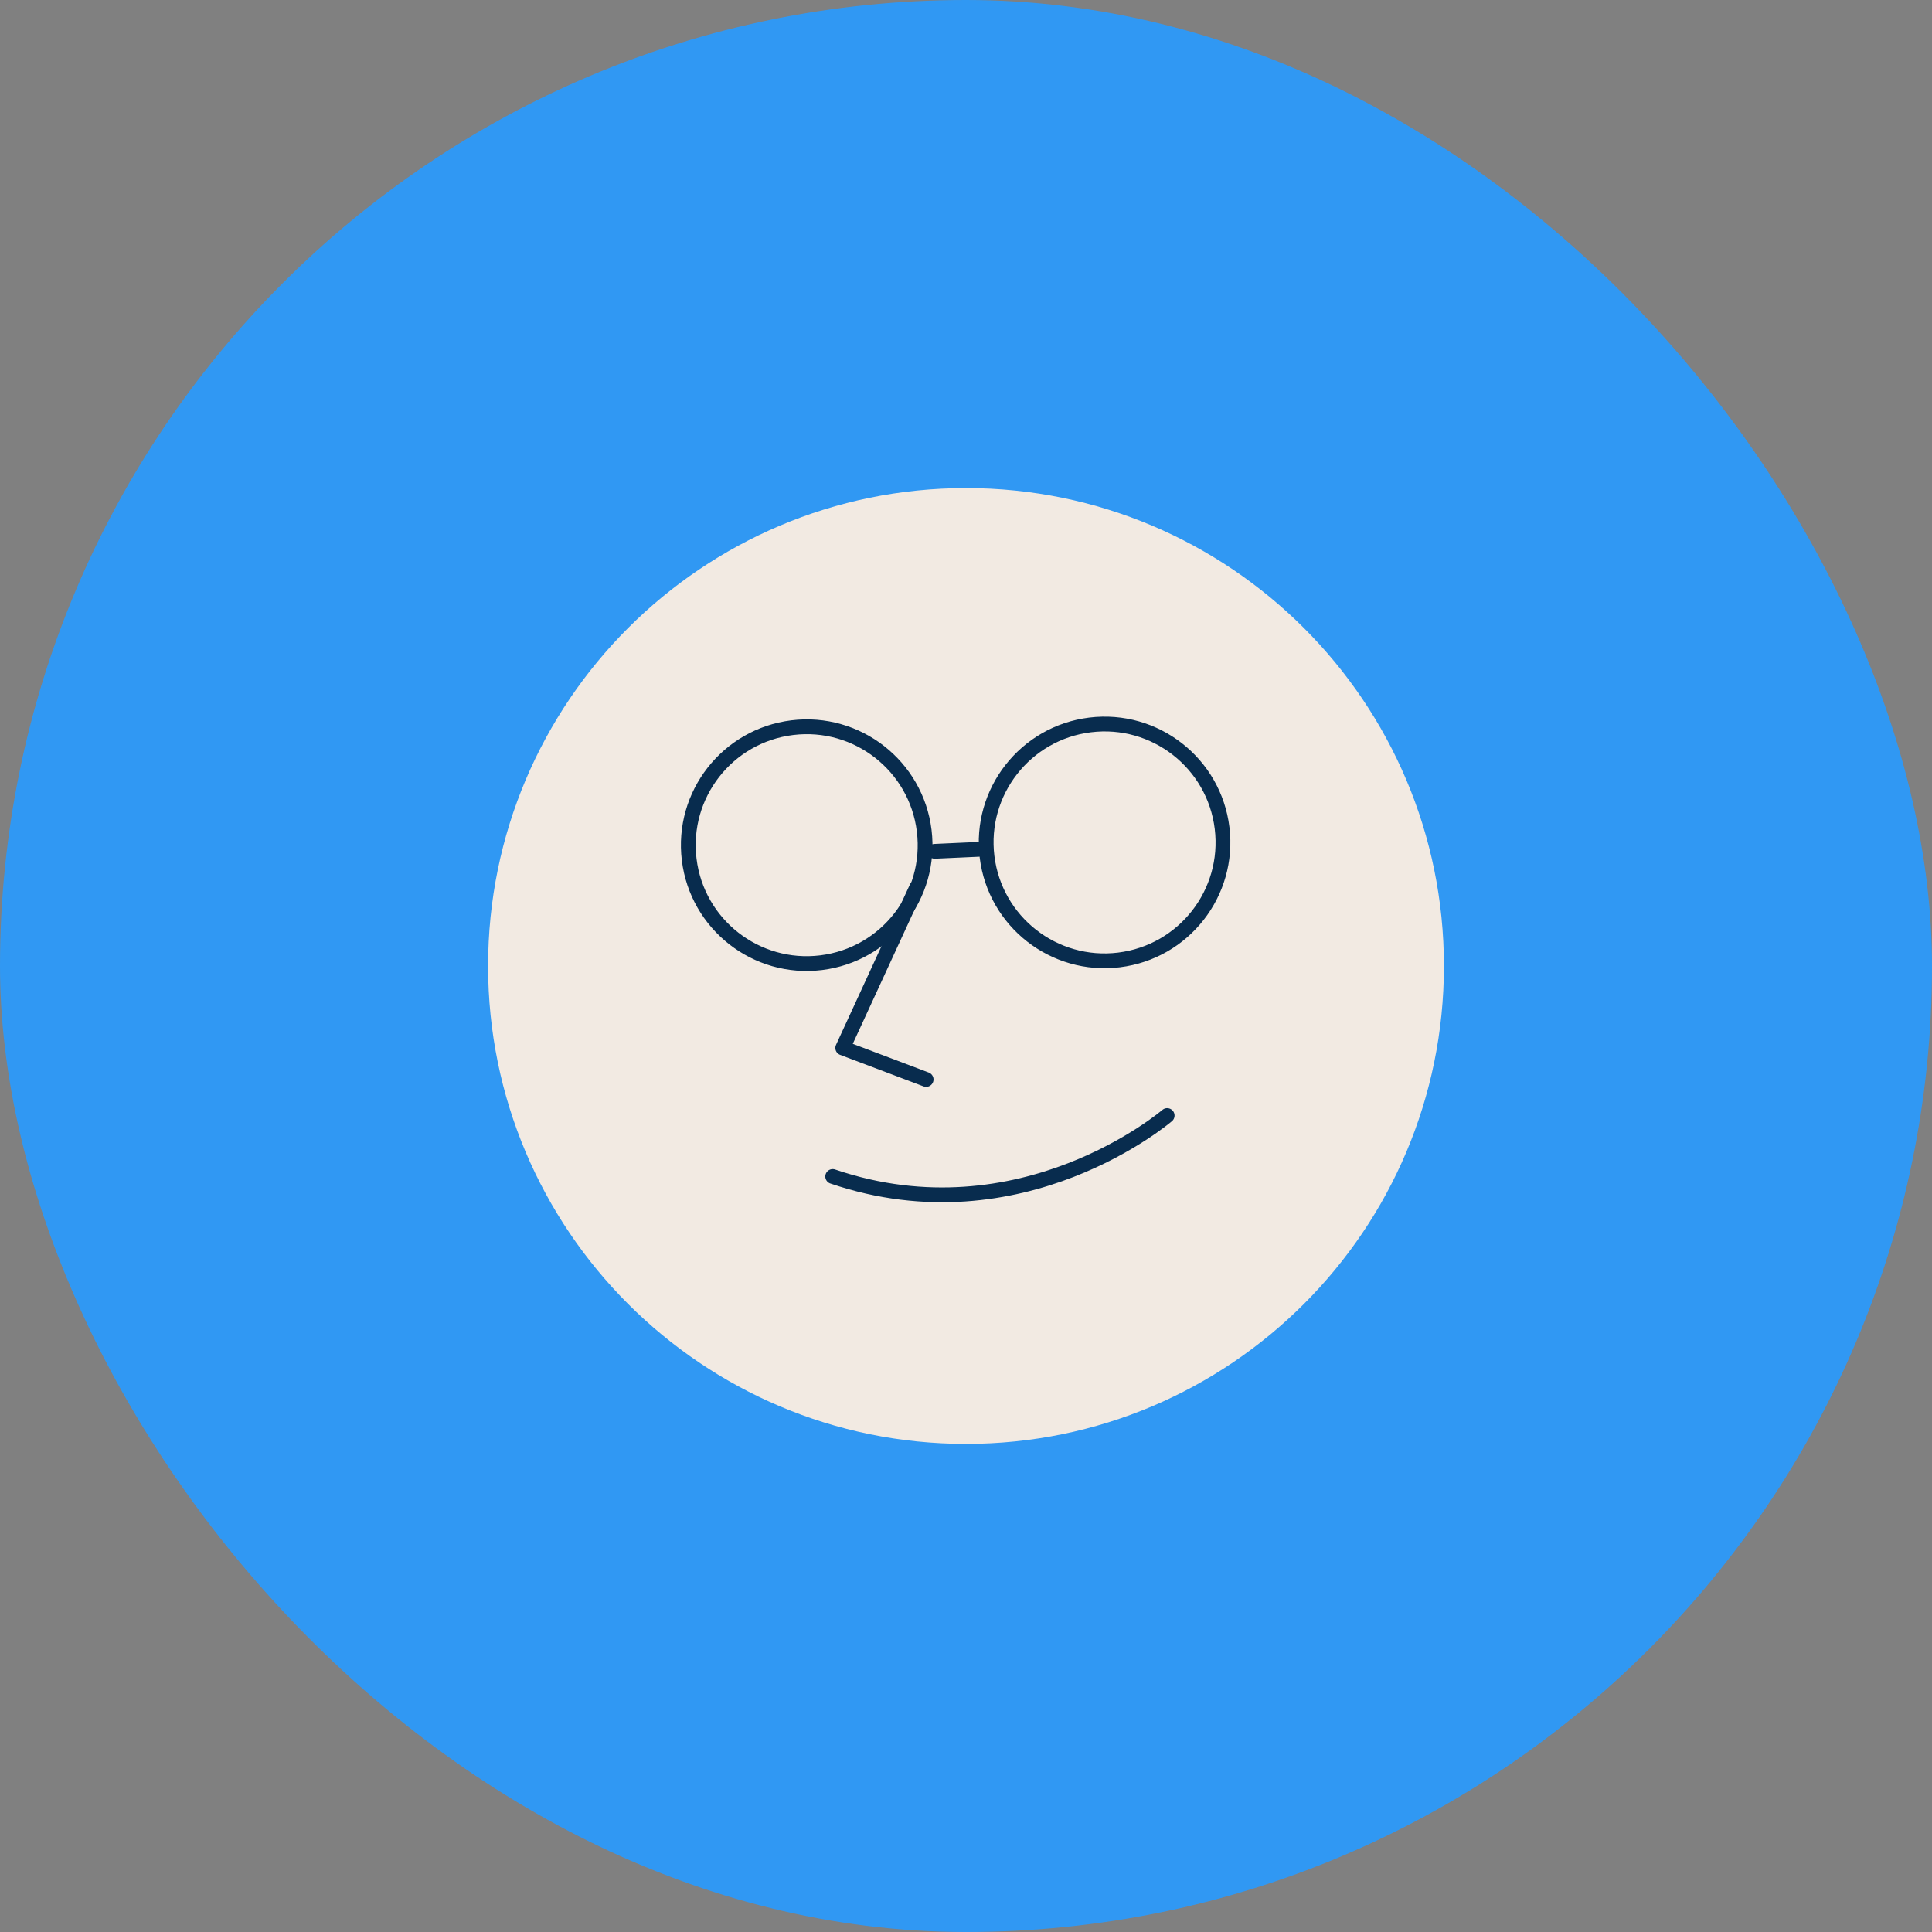 <svg width="196" height="196" fill="none" xmlns="http://www.w3.org/2000/svg"><rect width="100%" height="100%" fill="#808080" stroke="none"/><rect width="196" height="196" rx="98" fill="#3098F3"/><path d="M98 146.483c26.778 0 48.485-21.707 48.485-48.485 0-26.777-21.707-48.484-48.484-48.484-26.778 0-48.485 21.707-48.485 48.484 0 26.778 21.707 48.485 48.485 48.485z" fill="#F2EAE2"/><path d="M118.407 113.171s-14.777 12.705-33.93 6.183m8.503-29.288l-7.484 16.247 8.46 3.197" stroke="#082C4E" stroke-width="1.5" stroke-miterlimit="10" stroke-linecap="round" stroke-linejoin="round"/><path d="M83.303 97.665c6.584-.809 11.266-6.801 10.457-13.385-.808-6.584-6.8-11.266-13.384-10.458-6.584.809-11.266 6.802-10.458 13.385.809 6.584 6.801 11.266 13.385 10.458zm30.218-.28c6.584-.809 11.266-6.801 10.458-13.385-.809-6.584-6.801-11.266-13.385-10.457-6.584.808-11.266 6.8-10.458 13.384.809 6.584 6.801 11.266 13.385 10.458zM94.824 86.366l5.215-.237" stroke="#082C4E" stroke-width="1.5" stroke-miterlimit="10" stroke-linecap="round" stroke-linejoin="round"/></svg>